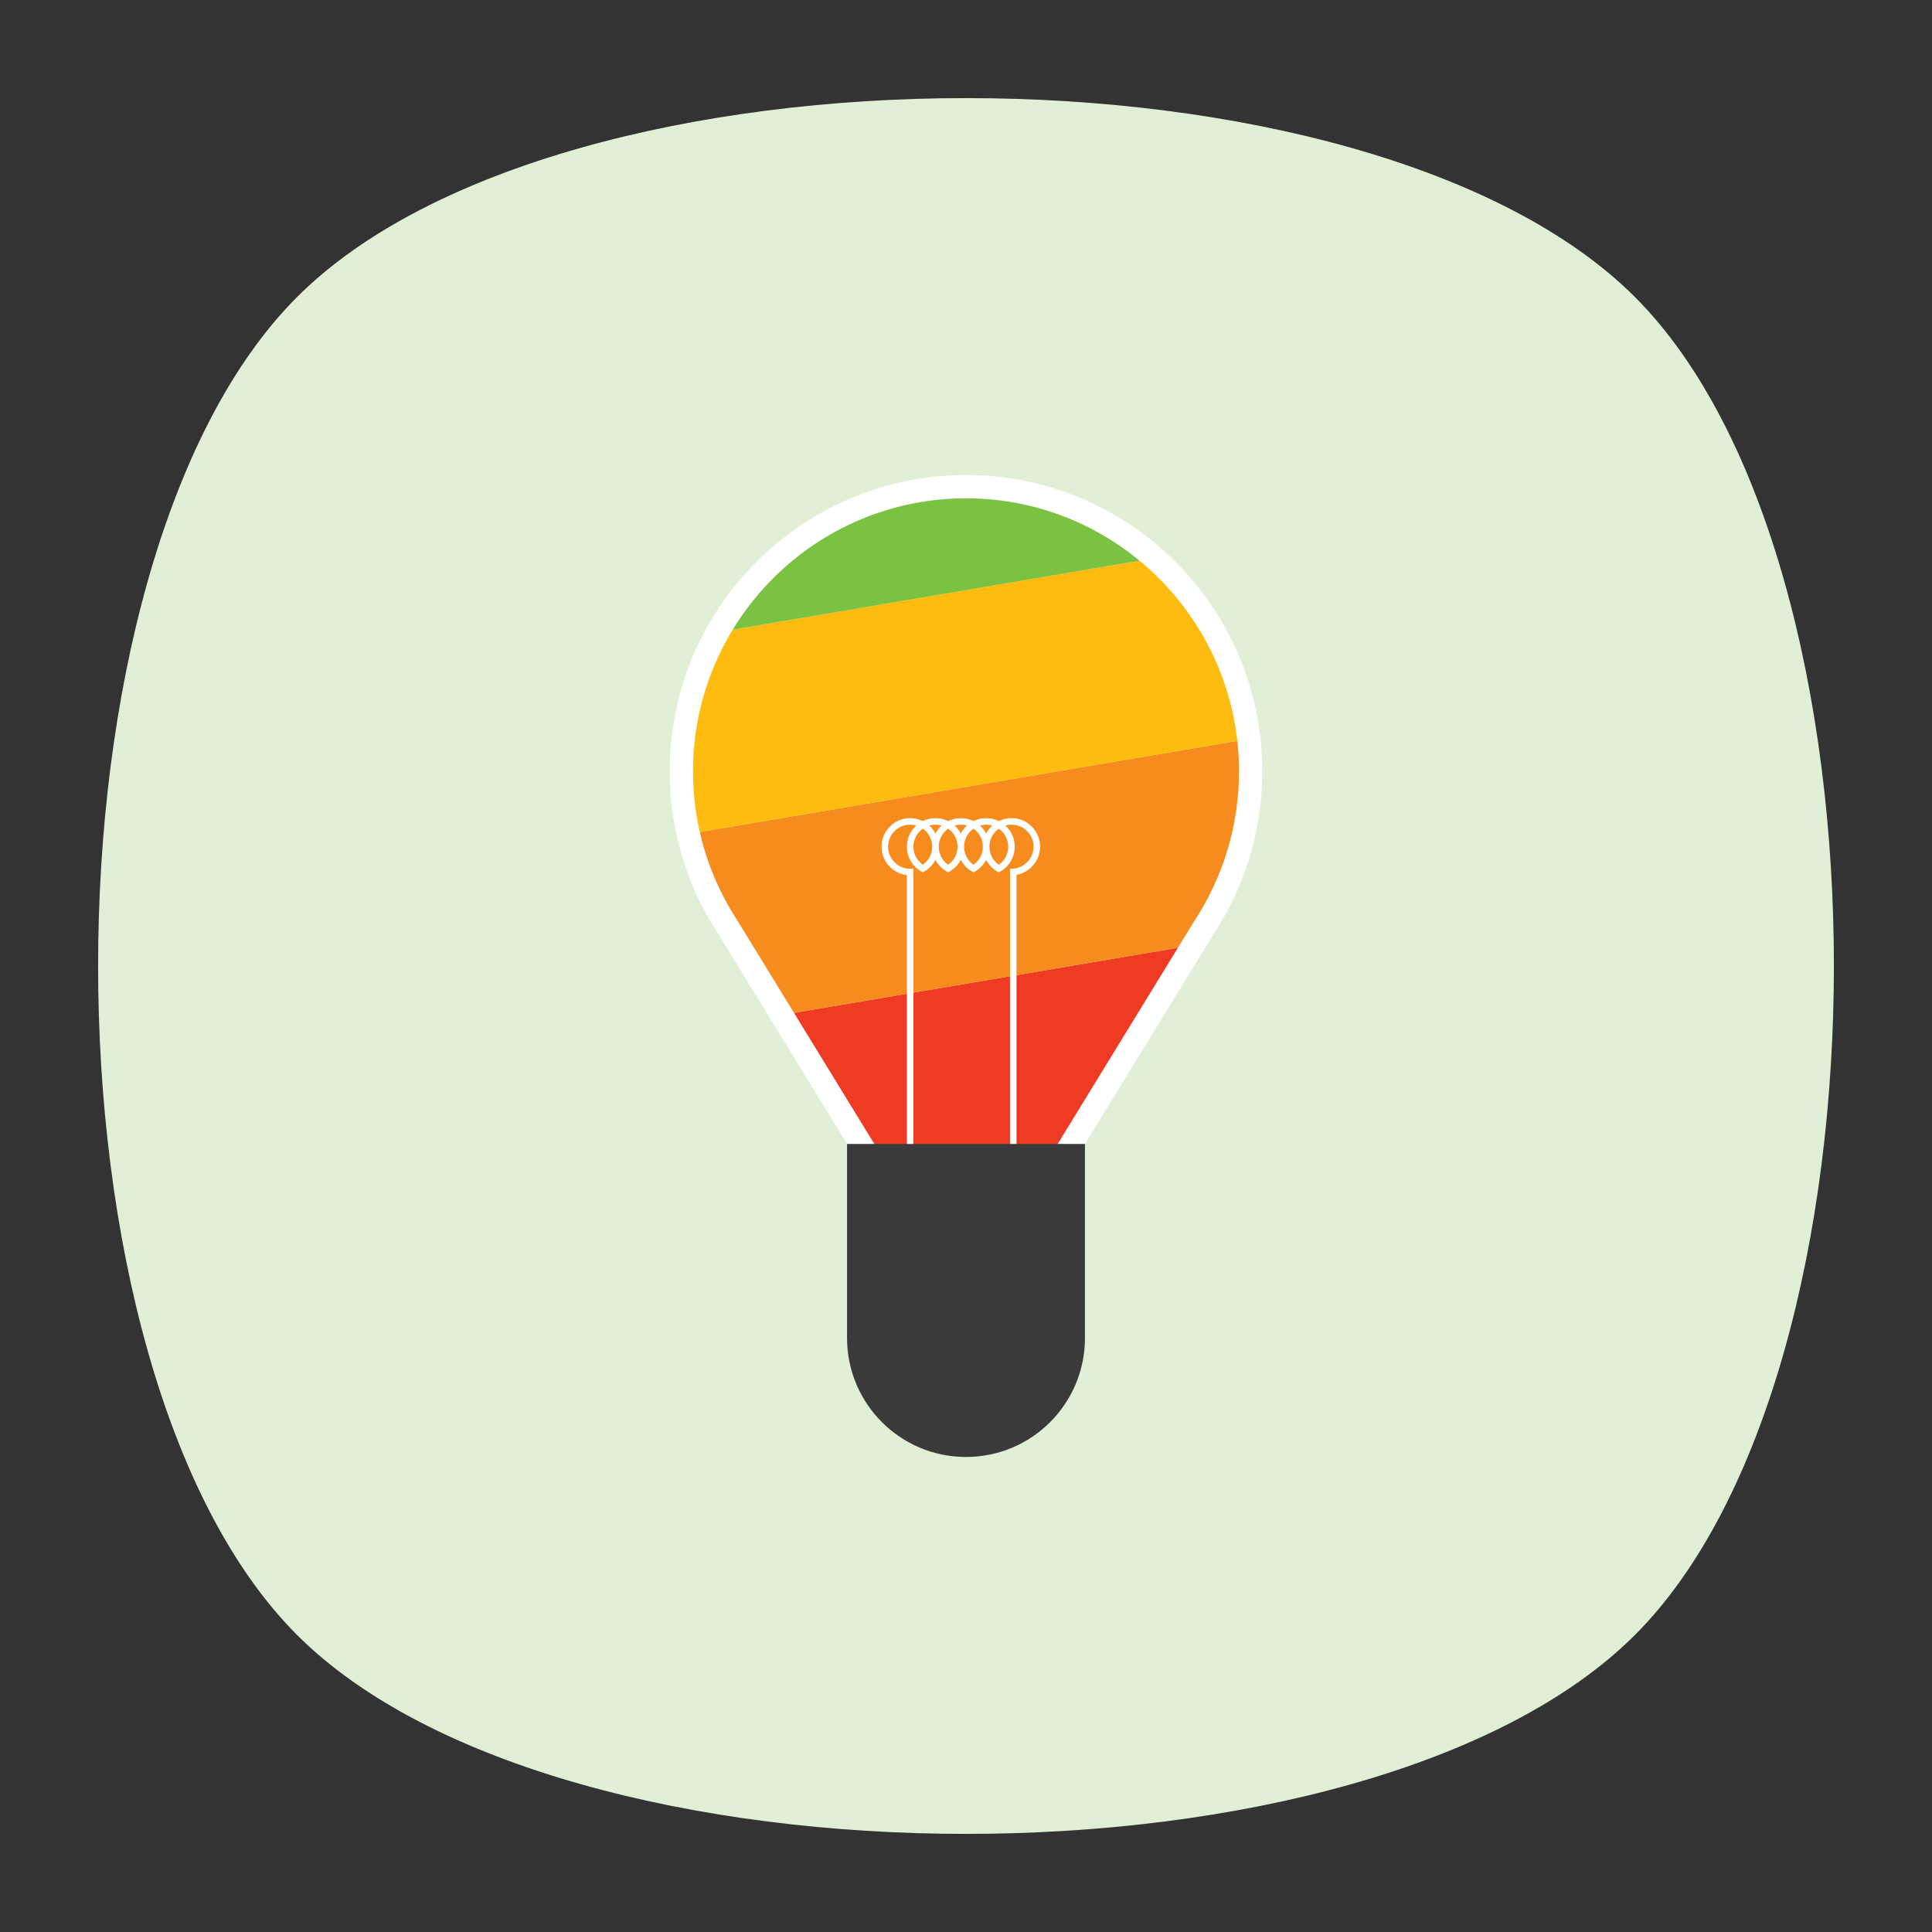 <?xml version="1.0" encoding="UTF-8" standalone="no"?>
<svg
   xmlns:dc="http://purl.org/dc/elements/1.1/"
   xmlns:cc="http://creativecommons.org/ns#"
   xmlns:rdf="http://www.w3.org/1999/02/22-rdf-syntax-ns#"
   xmlns:svg="http://www.w3.org/2000/svg"
   xmlns="http://www.w3.org/2000/svg"
   viewBox="0 0 640 640"
   height="640"
   width="640"
   xml:space="preserve"
   version="1.1"
   id="svg2"><rect x="0" y="0" width="640" height="640" fill="#333333" stroke="none"/><defs
     id="defs6"><clipPath
       id="clipPath16"
       clipPathUnits="userSpaceOnUse"><path
         id="path18"
         d="M 0,512 512,512 512,0 0,0 0,512 Z" /></clipPath><clipPath
       id="clipPath24"
       clipPathUnits="userSpaceOnUse"><path
         id="path26"
         d="m 18.325,493.744 475.4,0 0,-475.488 -475.4,0 0,475.488 z" /></clipPath><clipPath
       id="clipPath28"
       clipPathUnits="userSpaceOnUse"><path
         id="path30"
         d="M 448.99,63.029 C 389.293,3.332 122.807,3.332 63.11,63.029 3.413,122.726 3.413,389.312 63.01,449.009 c 59.597,59.696 326.283,59.596 385.98,0 59.697,-59.597 59.597,-326.283 0,-385.98" /></clipPath><radialGradient
       id="radialGradient36"
       spreadMethod="pad"
       gradientTransform="matrix(237.722,0,0,237.722,256.025,256)"
       gradientUnits="userSpaceOnUse"
       r="1"
       cy="0"
       cx="0"
       fy="0"
       fx="0"><stop
         id="stop38"
         offset="0"
         style="stop-opacity:1;stop-color:#ffffff" /><stop
         id="stop40"
         offset="0.859"
         style="stop-opacity:0.141;stop-color:#ffffff" /><stop
         id="stop42"
         offset="1"
         style="stop-opacity:0;stop-color:#ffffff" /></radialGradient><mask
       id="mask44"
       height="1"
       width="1"
       y="0"
       x="0"
       maskUnits="userSpaceOnUse"><g
         id="g46"><g
           id="g48"><g
             id="g50"><g
               id="g52"><path
                 id="path54"
                 style="fill:url(#radialGradient36);stroke:none"
                 d="m -32768,32767 65535,0 0,-65535 -65535,0 0,65535 z" /></g></g></g></g></mask><radialGradient
       id="radialGradient56"
       spreadMethod="pad"
       gradientTransform="matrix(237.722,0,0,237.722,256.025,256)"
       gradientUnits="userSpaceOnUse"
       r="1"
       cy="0"
       cx="0"
       fy="0"
       fx="0"><stop
         id="stop58"
         offset="0"
         style="stop-opacity:1;stop-color:#010101" /><stop
         id="stop60"
         offset="0.859"
         style="stop-opacity:1;stop-color:#010101" /><stop
         id="stop62"
         offset="1"
         style="stop-opacity:1;stop-color:#010101" /></radialGradient><clipPath
       id="clipPath86"
       clipPathUnits="userSpaceOnUse"><path
         id="path88"
         d="m 18.325,493.744 475.4,0 0,-475.488 -475.4,0 0,475.488 z" /></clipPath><clipPath
       id="clipPath90"
       clipPathUnits="userSpaceOnUse"><path
         id="path92"
         d="M 448.99,63.029 C 389.293,3.332 122.807,3.332 63.11,63.029 3.413,122.726 3.413,389.312 63.01,449.009 c 59.597,59.696 326.283,59.596 385.98,0 59.697,-59.597 59.597,-326.283 0,-385.98" /></clipPath><radialGradient
       id="radialGradient98"
       spreadMethod="pad"
       gradientTransform="matrix(188.255,188.361,-130.359,130.279,256.025,256.044)"
       gradientUnits="userSpaceOnUse"
       r="1"
       cy="0"
       cx="0"
       fy="0"
       fx="0"><stop
         id="stop100"
         offset="0"
         style="stop-opacity:1;stop-color:#ffffff" /><stop
         id="stop102"
         offset="0.859"
         style="stop-opacity:0.141;stop-color:#ffffff" /><stop
         id="stop104"
         offset="1"
         style="stop-opacity:0;stop-color:#ffffff" /></radialGradient><mask
       id="mask106"
       height="1"
       width="1"
       y="0"
       x="0"
       maskUnits="userSpaceOnUse"><g
         id="g108"><g
           id="g110"><g
             id="g112"><g
               id="g114"><path
                 id="path116"
                 style="fill:url(#radialGradient98);stroke:none"
                 d="m -32768,32767 65535,0 0,-65535 -65535,0 0,65535 z" /></g></g></g></g></mask><radialGradient
       id="radialGradient118"
       spreadMethod="pad"
       gradientTransform="matrix(188.255,188.361,-130.359,130.279,256.025,256.044)"
       gradientUnits="userSpaceOnUse"
       r="1"
       cy="0"
       cx="0"
       fy="0"
       fx="0"><stop
         id="stop120"
         offset="0"
         style="stop-opacity:1;stop-color:#010101" /><stop
         id="stop122"
         offset="0.859"
         style="stop-opacity:1;stop-color:#010101" /><stop
         id="stop124"
         offset="1"
         style="stop-opacity:1;stop-color:#010101" /></radialGradient><clipPath
       id="clipPath148"
       clipPathUnits="userSpaceOnUse"><path
         id="path150"
         d="m 18.275,493.694 475.387,0 0,-475.438 -475.387,0 0,475.438 z" /></clipPath><clipPath
       id="clipPath152"
       clipPathUnits="userSpaceOnUse"><path
         id="path154"
         d="m 63.01,63.029 c 59.697,-59.697 326.183,-59.697 385.88,0 59.697,59.697 59.697,326.183 0,385.88 -59.697,59.696 -326.183,59.696 -385.88,0.1 -59.697,-59.597 -59.597,-326.283 0,-385.98" /></clipPath><radialGradient
       id="radialGradient160"
       spreadMethod="pad"
       gradientTransform="matrix(-188.288,188.394,130.382,130.302,255.925,255.994)"
       gradientUnits="userSpaceOnUse"
       r="1"
       cy="0"
       cx="0"
       fy="0"
       fx="0"><stop
         id="stop162"
         offset="0"
         style="stop-opacity:1;stop-color:#ffffff" /><stop
         id="stop164"
         offset="0.859"
         style="stop-opacity:0.141;stop-color:#ffffff" /><stop
         id="stop166"
         offset="1"
         style="stop-opacity:0;stop-color:#ffffff" /></radialGradient><mask
       id="mask168"
       height="1"
       width="1"
       y="0"
       x="0"
       maskUnits="userSpaceOnUse"><g
         id="g170"><g
           id="g172"><g
             id="g174"><g
               id="g176"><path
                 id="path178"
                 style="fill:url(#radialGradient160);stroke:none"
                 d="m -32768,32767 65535,0 0,-65535 -65535,0 0,65535 z" /></g></g></g></g></mask><radialGradient
       id="radialGradient180"
       spreadMethod="pad"
       gradientTransform="matrix(-188.288,188.394,130.382,130.302,255.925,255.994)"
       gradientUnits="userSpaceOnUse"
       r="1"
       cy="0"
       cx="0"
       fy="0"
       fx="0"><stop
         id="stop182"
         offset="0"
         style="stop-opacity:1;stop-color:#010101" /><stop
         id="stop184"
         offset="0.859"
         style="stop-opacity:1;stop-color:#010101" /><stop
         id="stop186"
         offset="1"
         style="stop-opacity:1;stop-color:#010101" /></radialGradient><linearGradient
       id="linearGradient218"
       spreadMethod="pad"
       gradientTransform="matrix(0,460,460,0,256,26)"
       gradientUnits="userSpaceOnUse"
       y2="0"
       x2="1"
       y1="0"
       x1="0"><stop
         id="stop220"
         offset="0"
         style="stop-opacity:1;stop-color:#e1efd6" /><stop
         id="stop222"
         offset="1"
         style="stop-opacity:1;stop-color:#e1efd6" /></linearGradient><clipPath
       id="clipPath234"
       clipPathUnits="userSpaceOnUse"><path
         id="path236"
         d="M 0,512 512,512 512,0 0,0 0,512 Z" /></clipPath></defs><g
     transform="matrix(1.25,0,0,-1.25,0,640)"
     id="g10"><g
       id="g12"><g
         clip-path="url(#clipPath16)"
         id="g14"><g
           id="g20"><g
             id="g22" /><g
             id="g64"><g
               style="opacity:0.4"
               id="g66"
               clip-path="url(#clipPath24)"><g
                 id="g68"><g
                   id="g70"
                   clip-path="url(#clipPath28)"><g
                     id="g72"><g
                       id="g74" /><g
                       id="g76"
                       mask="url(#mask44)"><g
                         id="g78"><path
                           id="path80"
                           style="fill:url(#radialGradient56);stroke:none"
                           d="M 448.99,63.029 C 389.293,3.332 122.807,3.332 63.11,63.029 3.413,122.726 3.413,389.312 63.01,449.009 c 59.597,59.696 326.283,59.596 385.98,0 59.697,-59.597 59.597,-326.283 0,-385.98" /></g></g></g></g></g></g></g></g><g
           id="g82"><g
             id="g84" /><g
             id="g126"><g
               style="opacity:0.4"
               id="g128"
               clip-path="url(#clipPath86)"><g
                 id="g130"><g
                   id="g132"
                   clip-path="url(#clipPath90)"><g
                     id="g134"><g
                       id="g136" /><g
                       id="g138"
                       mask="url(#mask106)"><g
                         id="g140"><path
                           id="path142"
                           style="fill:url(#radialGradient118);stroke:none"
                           d="M 448.99,63.029 C 389.293,3.332 122.807,3.332 63.11,63.029 3.413,122.726 3.413,389.312 63.01,449.009 c 59.597,59.696 326.283,59.596 385.98,0 59.697,-59.597 59.597,-326.283 0,-385.98" /></g></g></g></g></g></g></g></g><g
           id="g144"><g
             id="g146" /><g
             id="g188"><g
               style="opacity:0.4"
               id="g190"
               clip-path="url(#clipPath148)"><g
                 id="g192"><g
                   id="g194"
                   clip-path="url(#clipPath152)"><g
                     id="g196"><g
                       id="g198" /><g
                       id="g200"
                       mask="url(#mask168)"><g
                         id="g202"><path
                           id="path204"
                           style="fill:url(#radialGradient180);stroke:none"
                           d="m 63.01,63.029 c 59.697,-59.697 326.183,-59.697 385.88,0 59.697,59.697 59.697,326.183 0,385.88 -59.697,59.696 -326.183,59.696 -385.88,0.1 -59.697,-59.597 -59.597,-326.283 0,-385.98" /></g></g></g></g></g></g></g></g></g></g><g
       id="g206"><g
         id="g208"><g
           id="g214"><g
             id="g216"><path
               id="path224"
               style="fill:url(#linearGradient218);stroke:none"
               d="M 78.721,433.279 C 8.427,362.985 8.427,149.015 78.721,78.721 l 0,0 c 70.294,-70.294 284.264,-70.294 354.558,0 l 0,0 c 70.294,70.294 70.294,284.264 0,354.558 l 0,0 C 398.132,468.426 327.066,486 256,486 l 0,0 C 184.934,486 113.868,468.426 78.721,433.279" /></g></g></g></g><g
       transform="translate(256,167.946)"
       id="g226"><path
         id="path228"
         style="fill:#ef3b23;fill-opacity:1;fill-rule:nonzero;stroke:none"
         d="M 0,0 57.024,93.03 -46.286,75.51 0,0 Z" /></g><g
       id="g230"><g
         clip-path="url(#clipPath234)"
         id="g232"><g
           transform="translate(194.928,267.574)"
           id="g238"><path
             id="path240"
             style="fill:#f68c1e;fill-opacity:1;fill-rule:nonzero;stroke:none"
             d="m 0,0 0.047,-0.072 0.045,-0.073 13.539,-22.088 1.156,-1.885 103.309,17.52 2.512,4.099 1.444,2.354 0.045,0.073 0.047,0.072 c 7.812,11.895 11.942,25.734 11.942,40.02 0,2.695 -0.158,5.444 -0.463,8.175 L -10.126,23.818 C -8.201,15.318 -4.798,7.305 0,0" /></g><g
           transform="translate(328.522,316.06)"
           id="g242"><path
             id="path244"
             style="fill:#febc10;fill-opacity:1;fill-rule:nonzero;stroke:none"
             d="m 0,0 -0.039,0.331 c -2.028,16.891 -9.986,32.632 -22.431,44.356 -1.04,0.979 -2.112,1.913 -3.198,2.824 l -109.561,-18.58 c -0.713,-1.195 -1.402,-2.408 -2.052,-3.653 l -0.019,-0.038 -0.037,-0.072 c -5.439,-10.458 -8.196,-21.775 -8.196,-33.635 0,-5.362 0.587,-10.721 1.747,-15.928 0.02,-0.092 0.046,-0.182 0.067,-0.273 L 0.031,-0.291 C 0.019,-0.194 0.011,-0.097 0,0" /></g><g
           transform="translate(256,380.607)"
           id="g246"><path
             id="path248"
             style="fill:#7bc142;fill-opacity:1;fill-rule:nonzero;stroke:none"
             d="M 0,0 C -25.901,0 -49.547,-13.545 -62.708,-35.615 L 46.853,-17.036 C 33.724,-6.027 17.252,0 0,0" /></g><g
           transform="translate(256,386.112)"
           id="g250"><path
             id="path252"
             style="fill:#ffffff;fill-opacity:1;fill-rule:nonzero;stroke:none"
             d="m 0,0 c -43.364,0 -78.518,-35.154 -78.518,-78.518 0,-15.894 4.726,-30.682 12.844,-43.043 L 0,-228.701 l 65.673,107.14 c 8.118,12.361 12.845,27.149 12.845,43.043 C 78.518,-35.154 43.364,0 0,0 m 0,-6.167 c 39.894,0 72.35,-32.456 72.35,-72.351 0,-14.156 -4.091,-27.869 -11.832,-39.656 l -0.053,-0.081 -0.05,-0.081 L 0,-216.899 l -60.415,98.562 -0.05,0.082 -0.053,0.08 c -7.741,11.787 -11.832,25.5 -11.832,39.657 0,39.895 32.456,72.351 72.35,72.351" /></g><g
           transform="translate(247.045,287.612)"
           id="g254"><path
             id="path256"
             style="fill:#ffffff;fill-opacity:1;fill-rule:nonzero;stroke:none"
             d="m 0,0 c 0,-1.911 -0.926,-3.679 -2.491,-4.779 -1.564,1.1 -2.49,2.868 -2.49,4.779 0,1.912 0.926,3.68 2.49,4.779 C -0.926,3.679 0,1.911 0,0 M 2.503,5.614 C 1.836,5.01 1.282,4.295 0.866,3.5 0.451,4.295 -0.102,5.009 -0.771,5.614 c 1.059,0.309 2.216,0.309 3.274,0 M 6.714,0 c 0,-1.911 -0.926,-3.679 -2.49,-4.779 -1.564,1.1 -2.49,2.867 -2.49,4.779 0,1.912 0.926,3.679 2.49,4.779 C 5.788,3.68 6.714,1.911 6.714,0 M 7.581,3.501 C 7.166,4.296 6.613,5.01 5.945,5.614 c 1.057,0.31 2.213,0.31 3.274,0 C 8.55,5.01 7.997,4.296 7.581,3.501 M 13.429,0 c 0,-1.91 -0.926,-3.678 -2.49,-4.779 -1.565,1.1 -2.491,2.867 -2.491,4.779 0,1.912 0.926,3.679 2.491,4.778 1.565,-1.1 2.49,-2.868 2.49,-4.778 m 0.867,3.501 c -0.415,0.794 -0.968,1.509 -1.637,2.113 1.059,0.31 2.215,0.31 3.273,0 C 15.265,5.01 14.711,4.296 14.296,3.501 m 5.847,-3.502 c 0,-1.911 -0.926,-3.679 -2.49,-4.779 -1.563,1.1 -2.489,2.868 -2.489,4.779 0,1.911 0.926,3.679 2.489,4.779 1.564,-1.099 2.49,-2.868 2.49,-4.779 m 6.226,5.359 c -1.433,1.434 -3.336,2.223 -5.358,2.223 -1.161,0 -2.316,-0.272 -3.358,-0.788 -2.079,1.032 -4.633,1.033 -6.714,0 -2.081,1.032 -4.633,1.033 -6.715,0 -2.081,1.033 -4.634,1.033 -6.715,0 -1.04,0.516 -2.196,0.788 -3.357,0.788 -4.18,0 -7.581,-3.401 -7.581,-7.581 0,-3.855 2.922,-7.091 6.718,-7.524 l 0,-81.062 0.018,-0.392 1.709,-0.002 0,83.187 -0.423,-0.032 c -0.291,-0.022 -0.59,-0.022 -0.881,0 -3.032,0.228 -5.407,2.786 -5.407,5.824 0,3.225 2.623,5.847 5.847,5.847 0.559,0 1.107,-0.078 1.636,-0.232 -1.599,-1.439 -2.503,-3.449 -2.503,-5.616 0,-2.403 1.113,-4.614 3.053,-6.066 0.337,-0.252 0.659,-0.459 0.987,-0.632 l 0.184,-0.098 0.184,0.098 c 0.327,0.173 0.65,0.379 0.988,0.632 0.917,0.686 1.661,1.562 2.186,2.565 C 1.39,-4.505 2.134,-5.381 3.052,-6.068 3.39,-6.32 3.712,-6.527 4.039,-6.7 L 4.223,-6.798 4.407,-6.7 c 0.328,0.173 0.651,0.38 0.988,0.632 0.917,0.686 1.661,1.562 2.185,2.564 0.524,-1.001 1.268,-1.878 2.185,-2.564 0.339,-0.253 0.662,-0.46 0.989,-0.632 l 0.183,-0.098 0.183,0.097 c 0.327,0.172 0.65,0.379 0.99,0.633 0.917,0.686 1.661,1.563 2.184,2.564 0.525,-1.002 1.268,-1.878 2.185,-2.564 0.338,-0.253 0.661,-0.459 0.987,-0.632 l 0.184,-0.098 0.183,0.098 c 0.33,0.174 0.653,0.38 0.989,0.632 1.939,1.452 3.052,3.663 3.052,6.066 0,2.166 -0.904,4.176 -2.502,5.616 0.528,0.154 1.075,0.232 1.635,0.232 3.224,0 5.847,-2.622 5.847,-5.847 0,-2.858 -2.133,-5.34 -4.963,-5.773 -0.324,-0.05 -0.612,-0.074 -0.881,-0.075 l -0.393,-10e-4 0,-83.138 1.727,0 0,81.531 c 3.584,0.641 6.244,3.787 6.244,7.456 0.004,2.022 -0.786,3.926 -2.219,5.359" /></g><g
           transform="translate(287.524,157.413)"
           id="g258"><path
             id="path260"
             style="fill:#3a3a3a;fill-opacity:1;fill-rule:nonzero;stroke:none"
             d="m 0,0 0,51.43 -63.046,0 0,-51.432 c 0,-17.41 14.113,-31.523 31.523,-31.523 17.41,0 31.524,14.113 31.524,31.523 C 0,-0.001 0,0 0,0" /></g></g></g></g></svg>